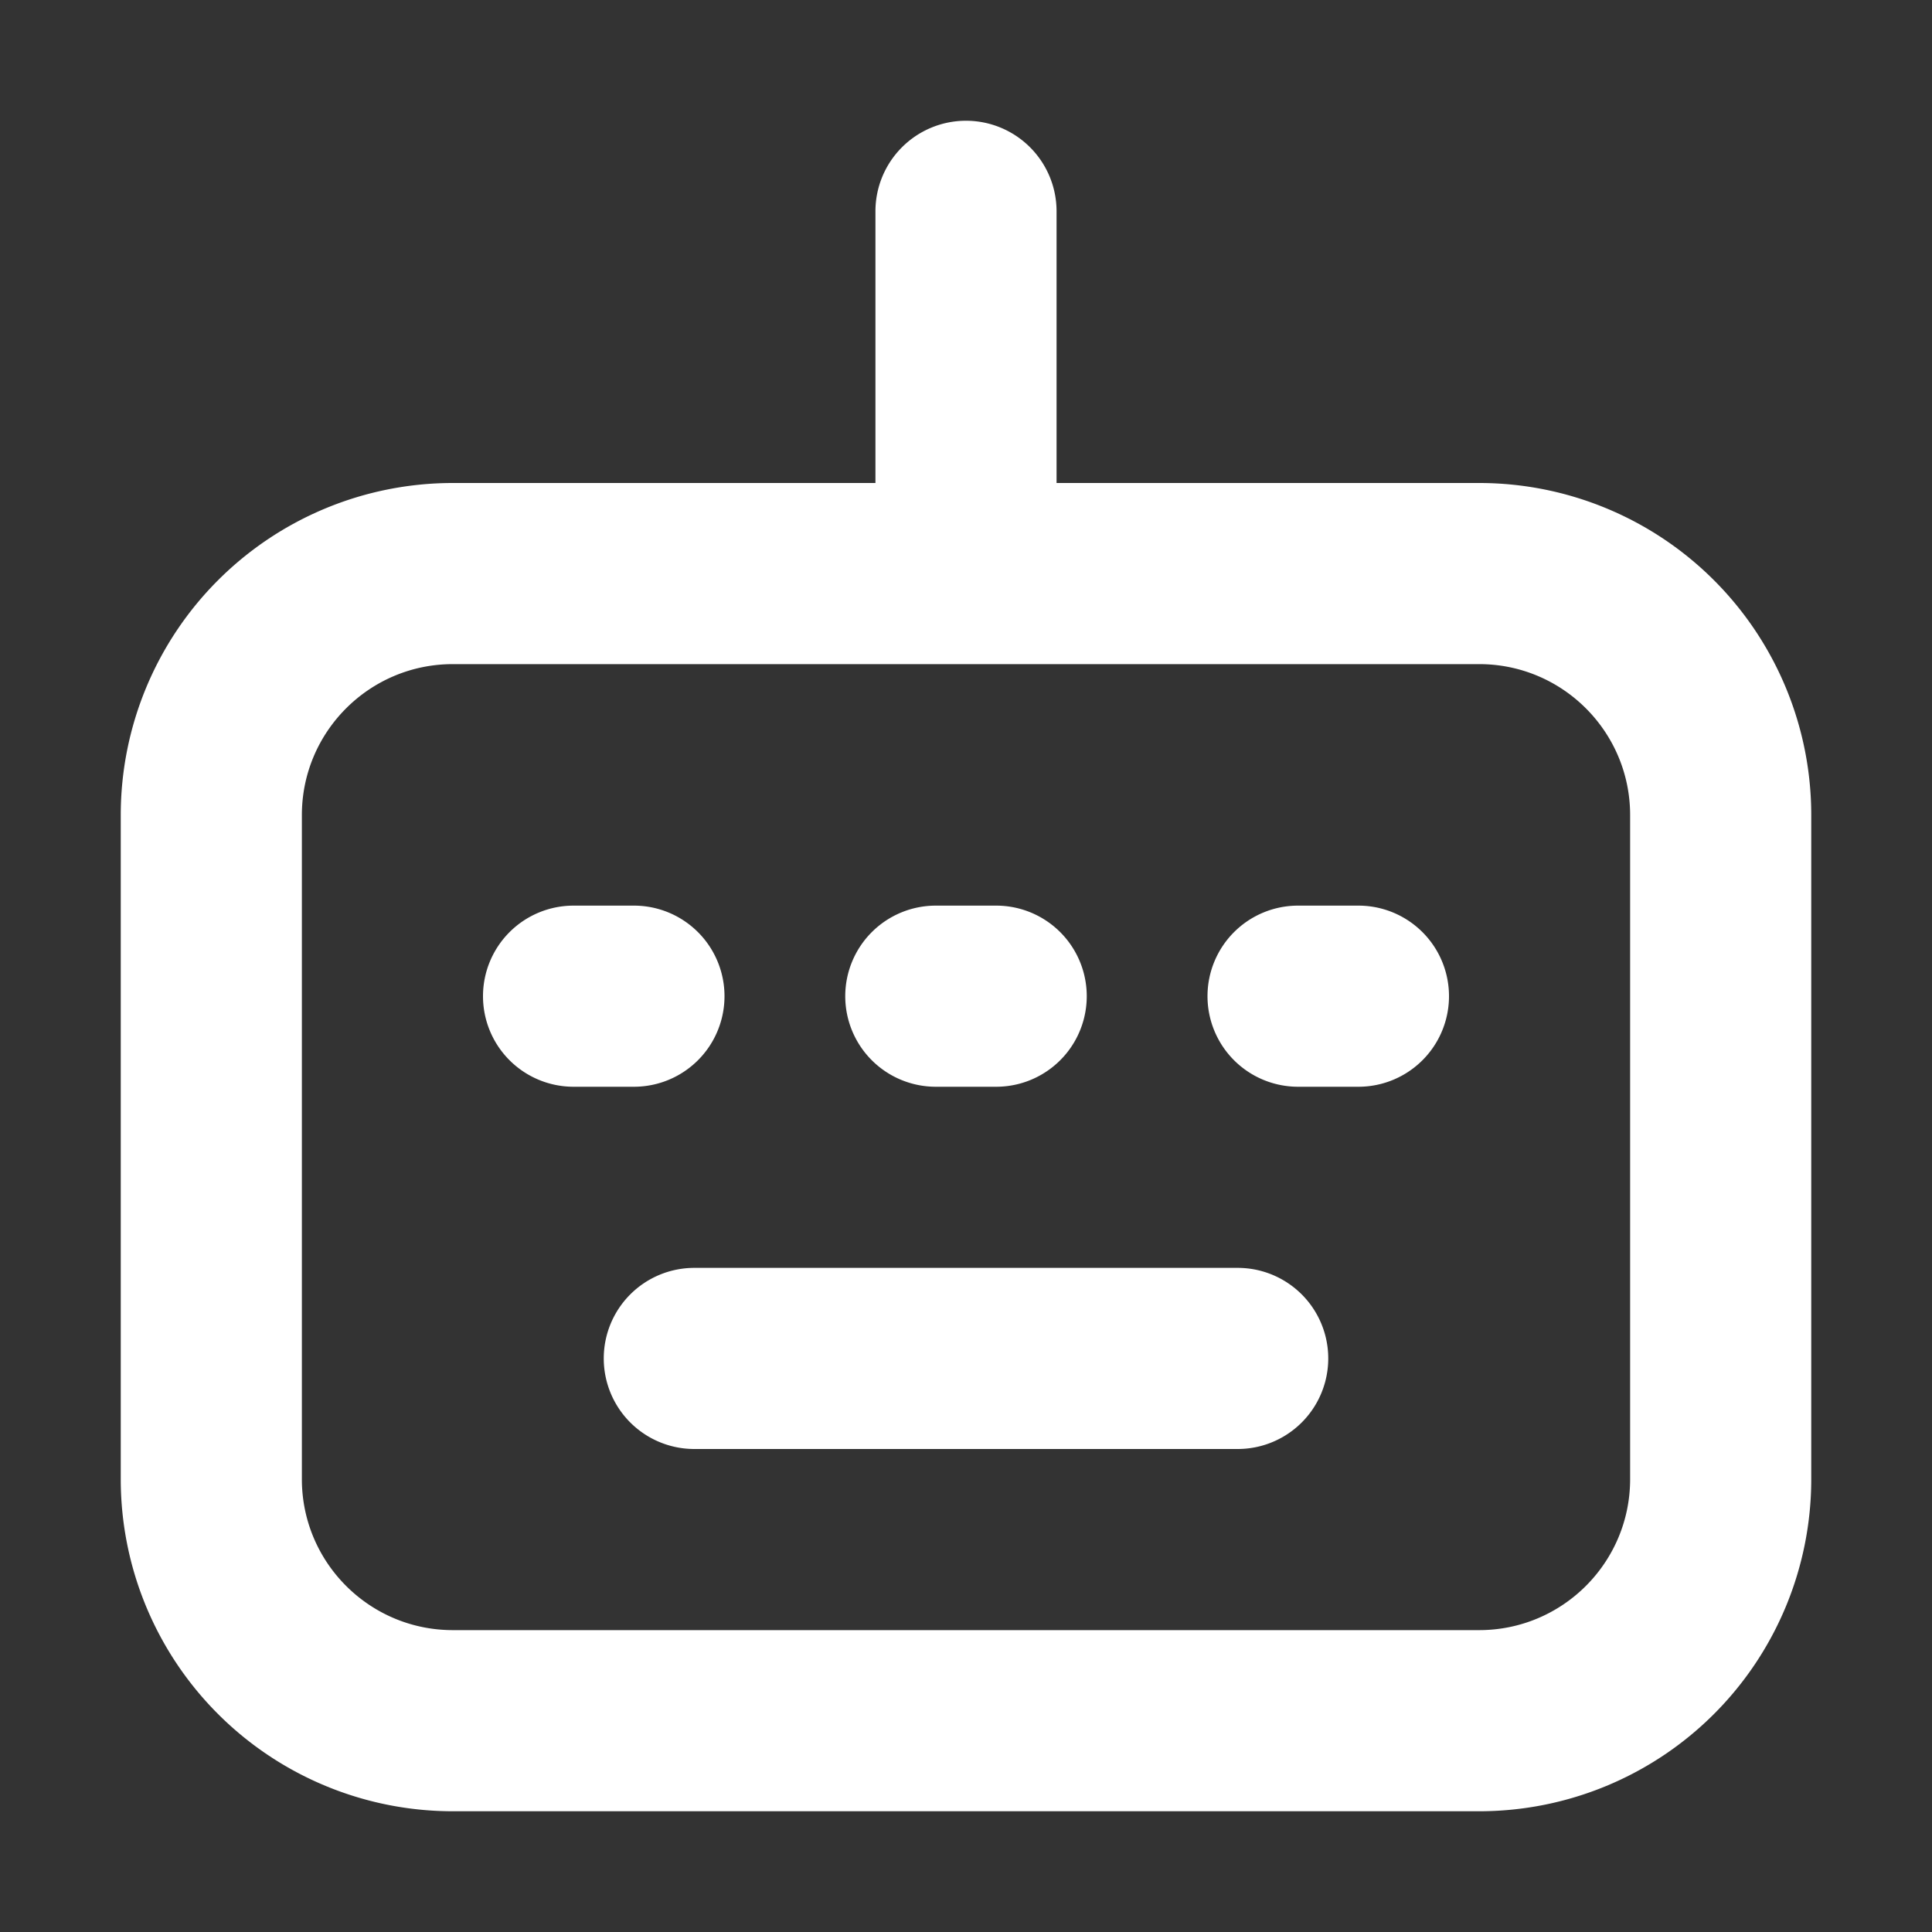 <svg xmlns="http://www.w3.org/2000/svg" width="32" height="32" fill="none" viewBox="0 0 16 16"><rect x="0" y="0" width="16" height="16" fill="#333333" stroke="none"/><path fill="none" d="M0 0h16v16H0z"/><path fill="#fff" fill-rule="evenodd" d="M8 1a.75.75 0 0 1 .75.75V4h3.5A2.75 2.75 0 0 1 15 6.75v5.5A2.75 2.75 0 0 1 12.25 15h-8.5A2.75 2.75 0 0 1 1 12.25v-5.5A2.75 2.75 0 0 1 3.75 4h3.5V1.75A.75.75 0 0 1 8 1M3.75 5.5c-.69 0-1.25.56-1.25 1.25v5.5c0 .69.56 1.25 1.25 1.25h8.5c.69 0 1.25-.56 1.25-1.25v-5.5c0-.69-.56-1.25-1.25-1.25zM4 8.25a.75.75 0 0 1 .75-.75h.5a.75.75 0 0 1 0 1.5h-.5A.75.75 0 0 1 4 8.25m3 0a.75.75 0 0 1 .75-.75h.5a.75.75 0 0 1 0 1.5h-.5A.75.75 0 0 1 7 8.25m3 0a.75.75 0 0 1 .75-.75h.5a.75.75 0 0 1 0 1.5h-.5a.75.75 0 0 1-.75-.75m-5 3a.75.75 0 0 1 .75-.75h4.5a.75.75 0 0 1 0 1.5h-4.5a.75.75 0 0 1-.75-.75" clip-rule="evenodd"/></svg>